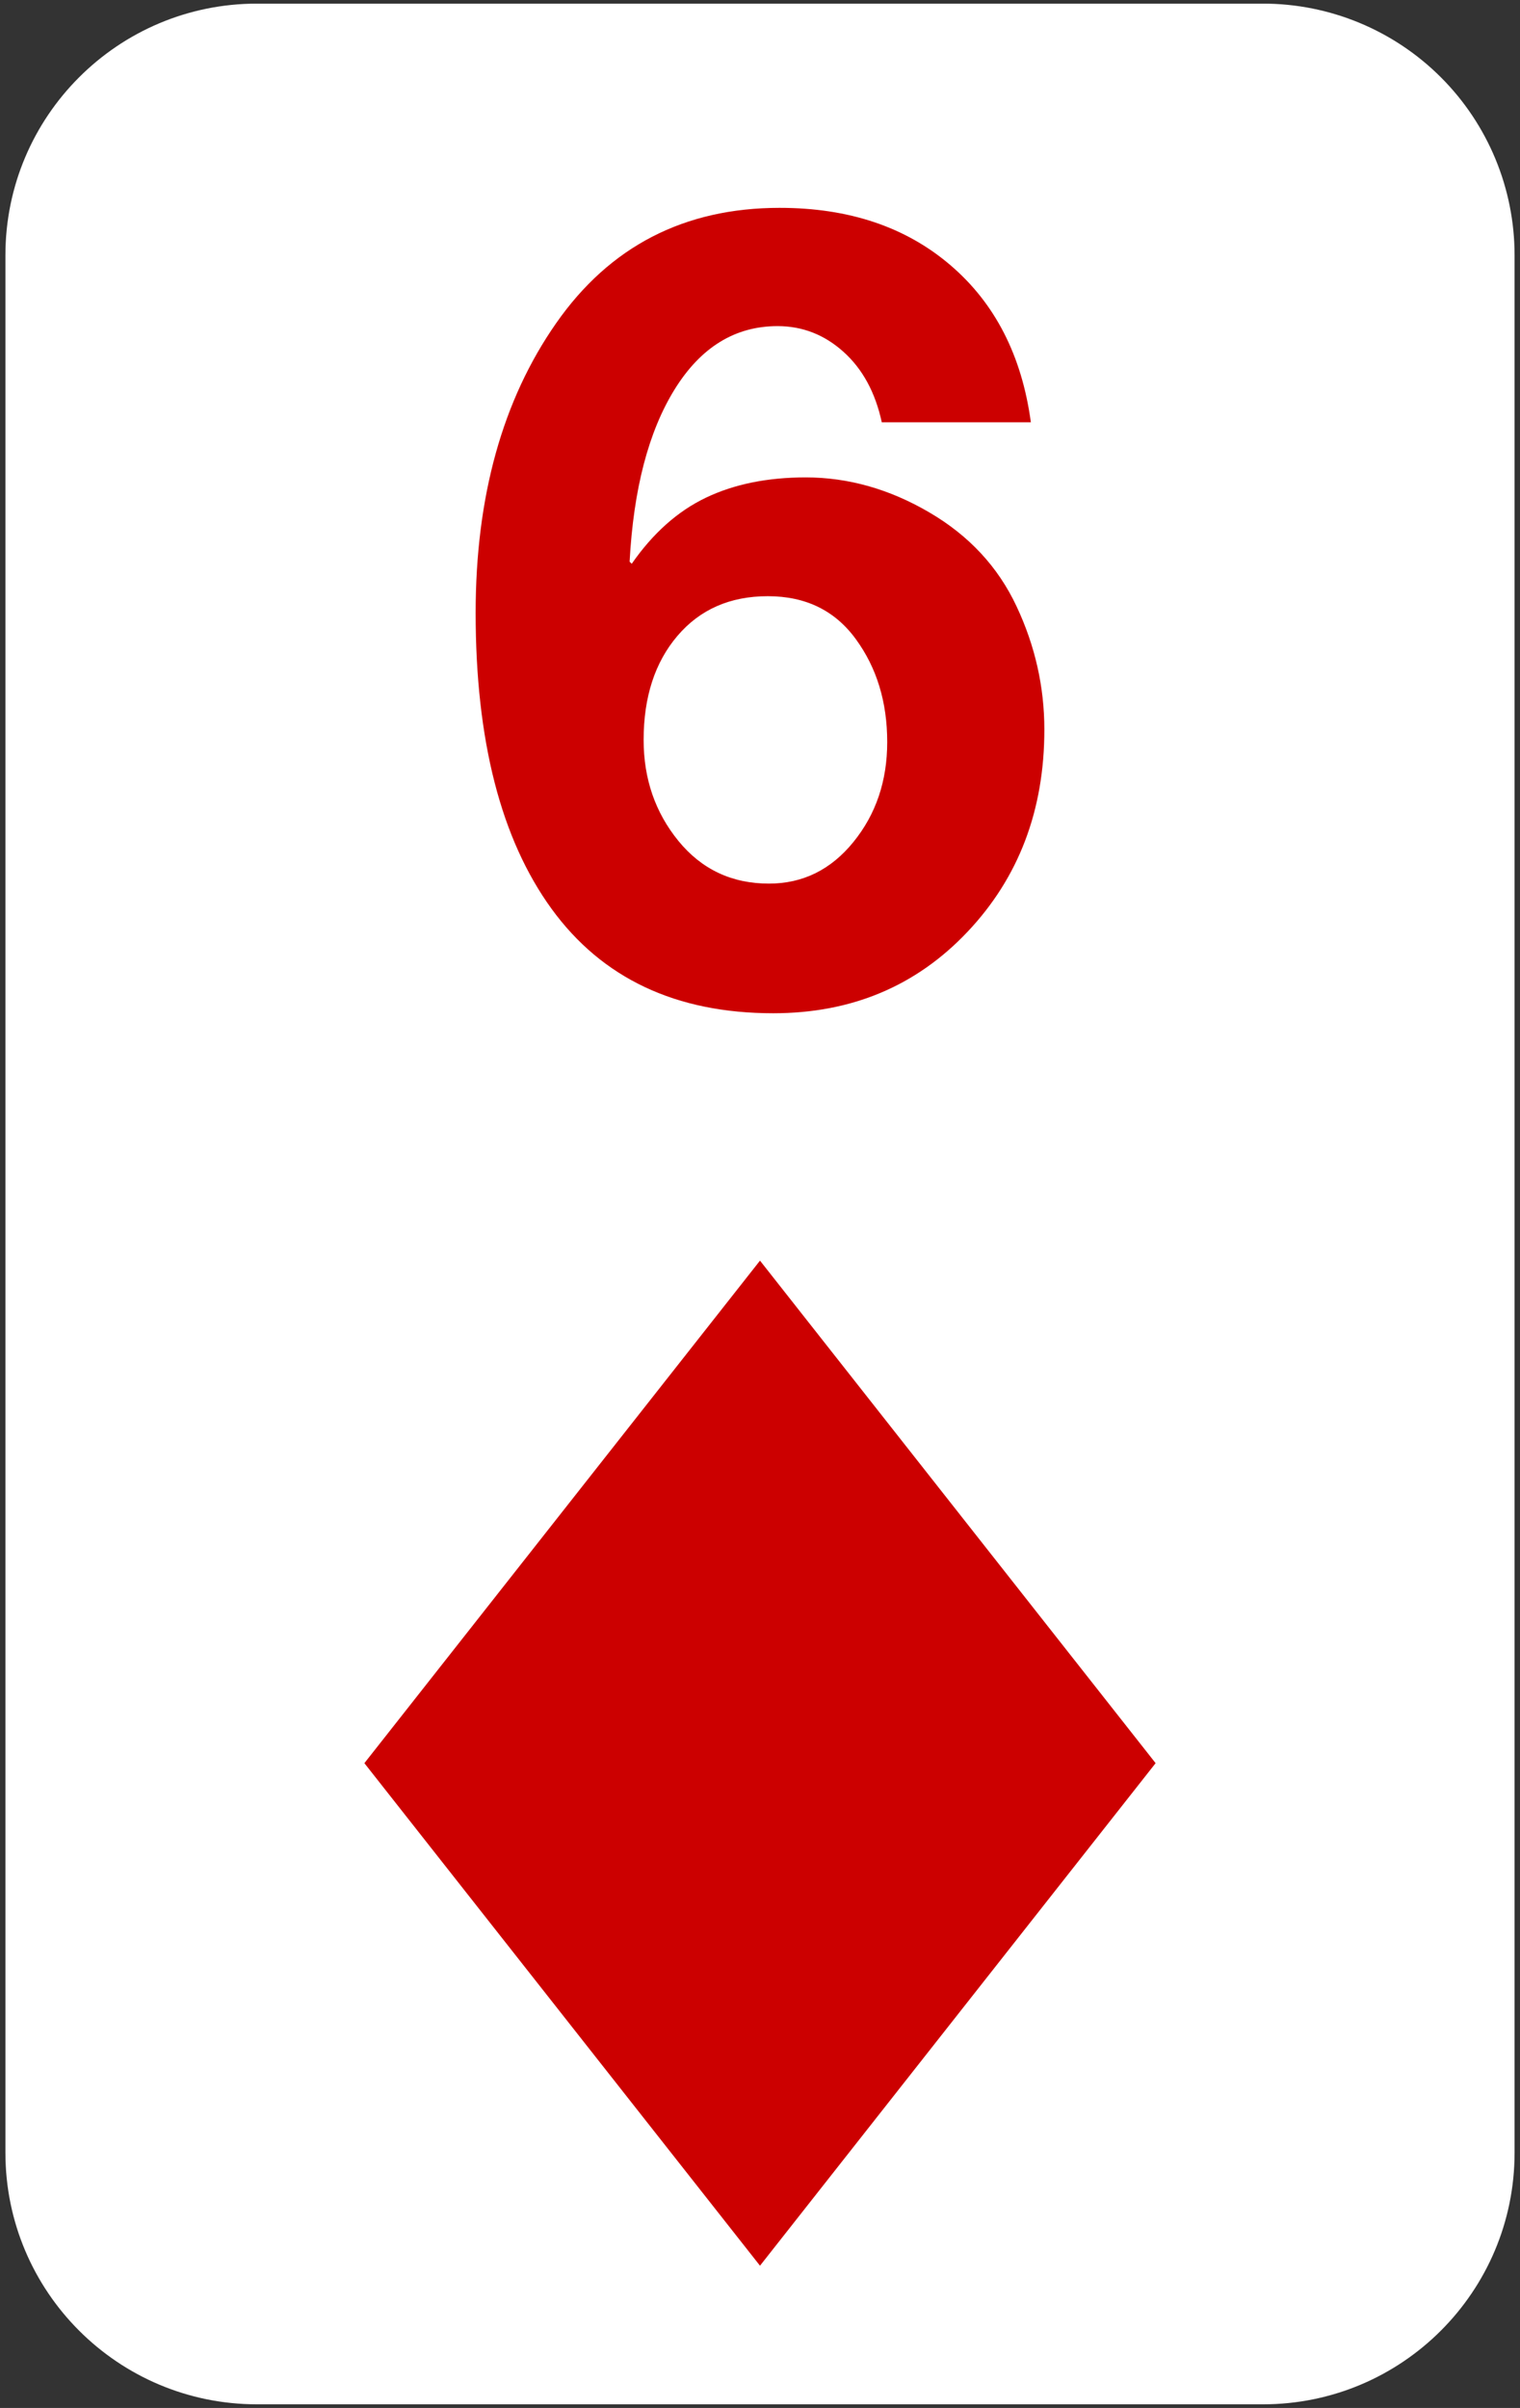 <svg version="1.1" viewBox="0.0 0.0 359.1 568.801" fill="none" stroke="none" stroke-linecap="square" stroke-miterlimit="10" xmlns:xlink="http://www.w3.org/1999/xlink" xmlns="http://www.w3.org/2000/svg"><rect x="0.0" y="0.0" width="359.1" height="568.801" fill="#333333" stroke="none"/><clipPath id="p.0"><path d="m0 0l359.1 0l0 568.801l-359.1 0l0 -568.801z" clip-rule="nonzero"/></clipPath><g clip-path="url(#p.0)"><path fill="#000000" fill-opacity="0.0" d="m0 0l359.1 0l0 568.801l-359.1 0z" fill-rule="evenodd"/><path fill="#ffffff" d="m1.281 60.281l0 0c0 -32.819 26.605 -59.424 59.424 -59.424l237.688 0l0 0c15.76 0 30.875 6.261 42.019 17.405c11.144 11.144 17.405 26.259 17.405 42.019l0 448.239c0 32.819 -26.605 59.424 -59.424 59.424l-237.688 0c-32.819 0 -59.424 -26.605 -59.424 -59.424z" fill-rule="evenodd"/><path fill="#000000" fill-opacity="0.0" d="m25.38 0.858l308.346 0l0 281.417l-308.346 0z" fill-rule="evenodd"/><path fill="#cc0000" d="m184.213 49.099q24.5 0 40.312 13.531q15.828 13.516 19.016 37.125l-35.219 0q-2.297 -10.594 -9.062 -16.656q-6.75 -6.062 -15.562 -6.062q-15.047 0 -24.312 14.938q-9.25 14.922 -10.641 40.703l0.5 0.5q7.531 -10.844 17.547 -15.625q10.016 -4.781 23.547 -4.781q15.062 0 29.156 8.234q14.094 8.219 20.656 22.203q6.578 13.969 6.578 29.141q0 28.594 -18.188 47.797q-18.172 19.203 -45.859 19.203q-34.453 0 -52.391 -24.688q-17.922 -24.703 -17.922 -69.875q0 -41.203 19.016 -68.438q19.016 -27.25 52.828 -27.25zm-32.156 125.688q0 13.781 8.219 23.859q8.234 10.078 21.391 10.078q11.984 0 19.953 -9.828q7.984 -9.828 7.984 -23.609q0 -14.156 -7.406 -24.297q-7.391 -10.156 -20.797 -10.156q-13.391 0 -21.375 9.391q-7.969 9.375 -7.969 24.562z" fill-rule="nonzero"/><path fill="#cc0000" d="m86.084 416.493l93.465 -118.709l93.465 118.709l-93.465 118.709z" fill-rule="evenodd"/></g></svg>